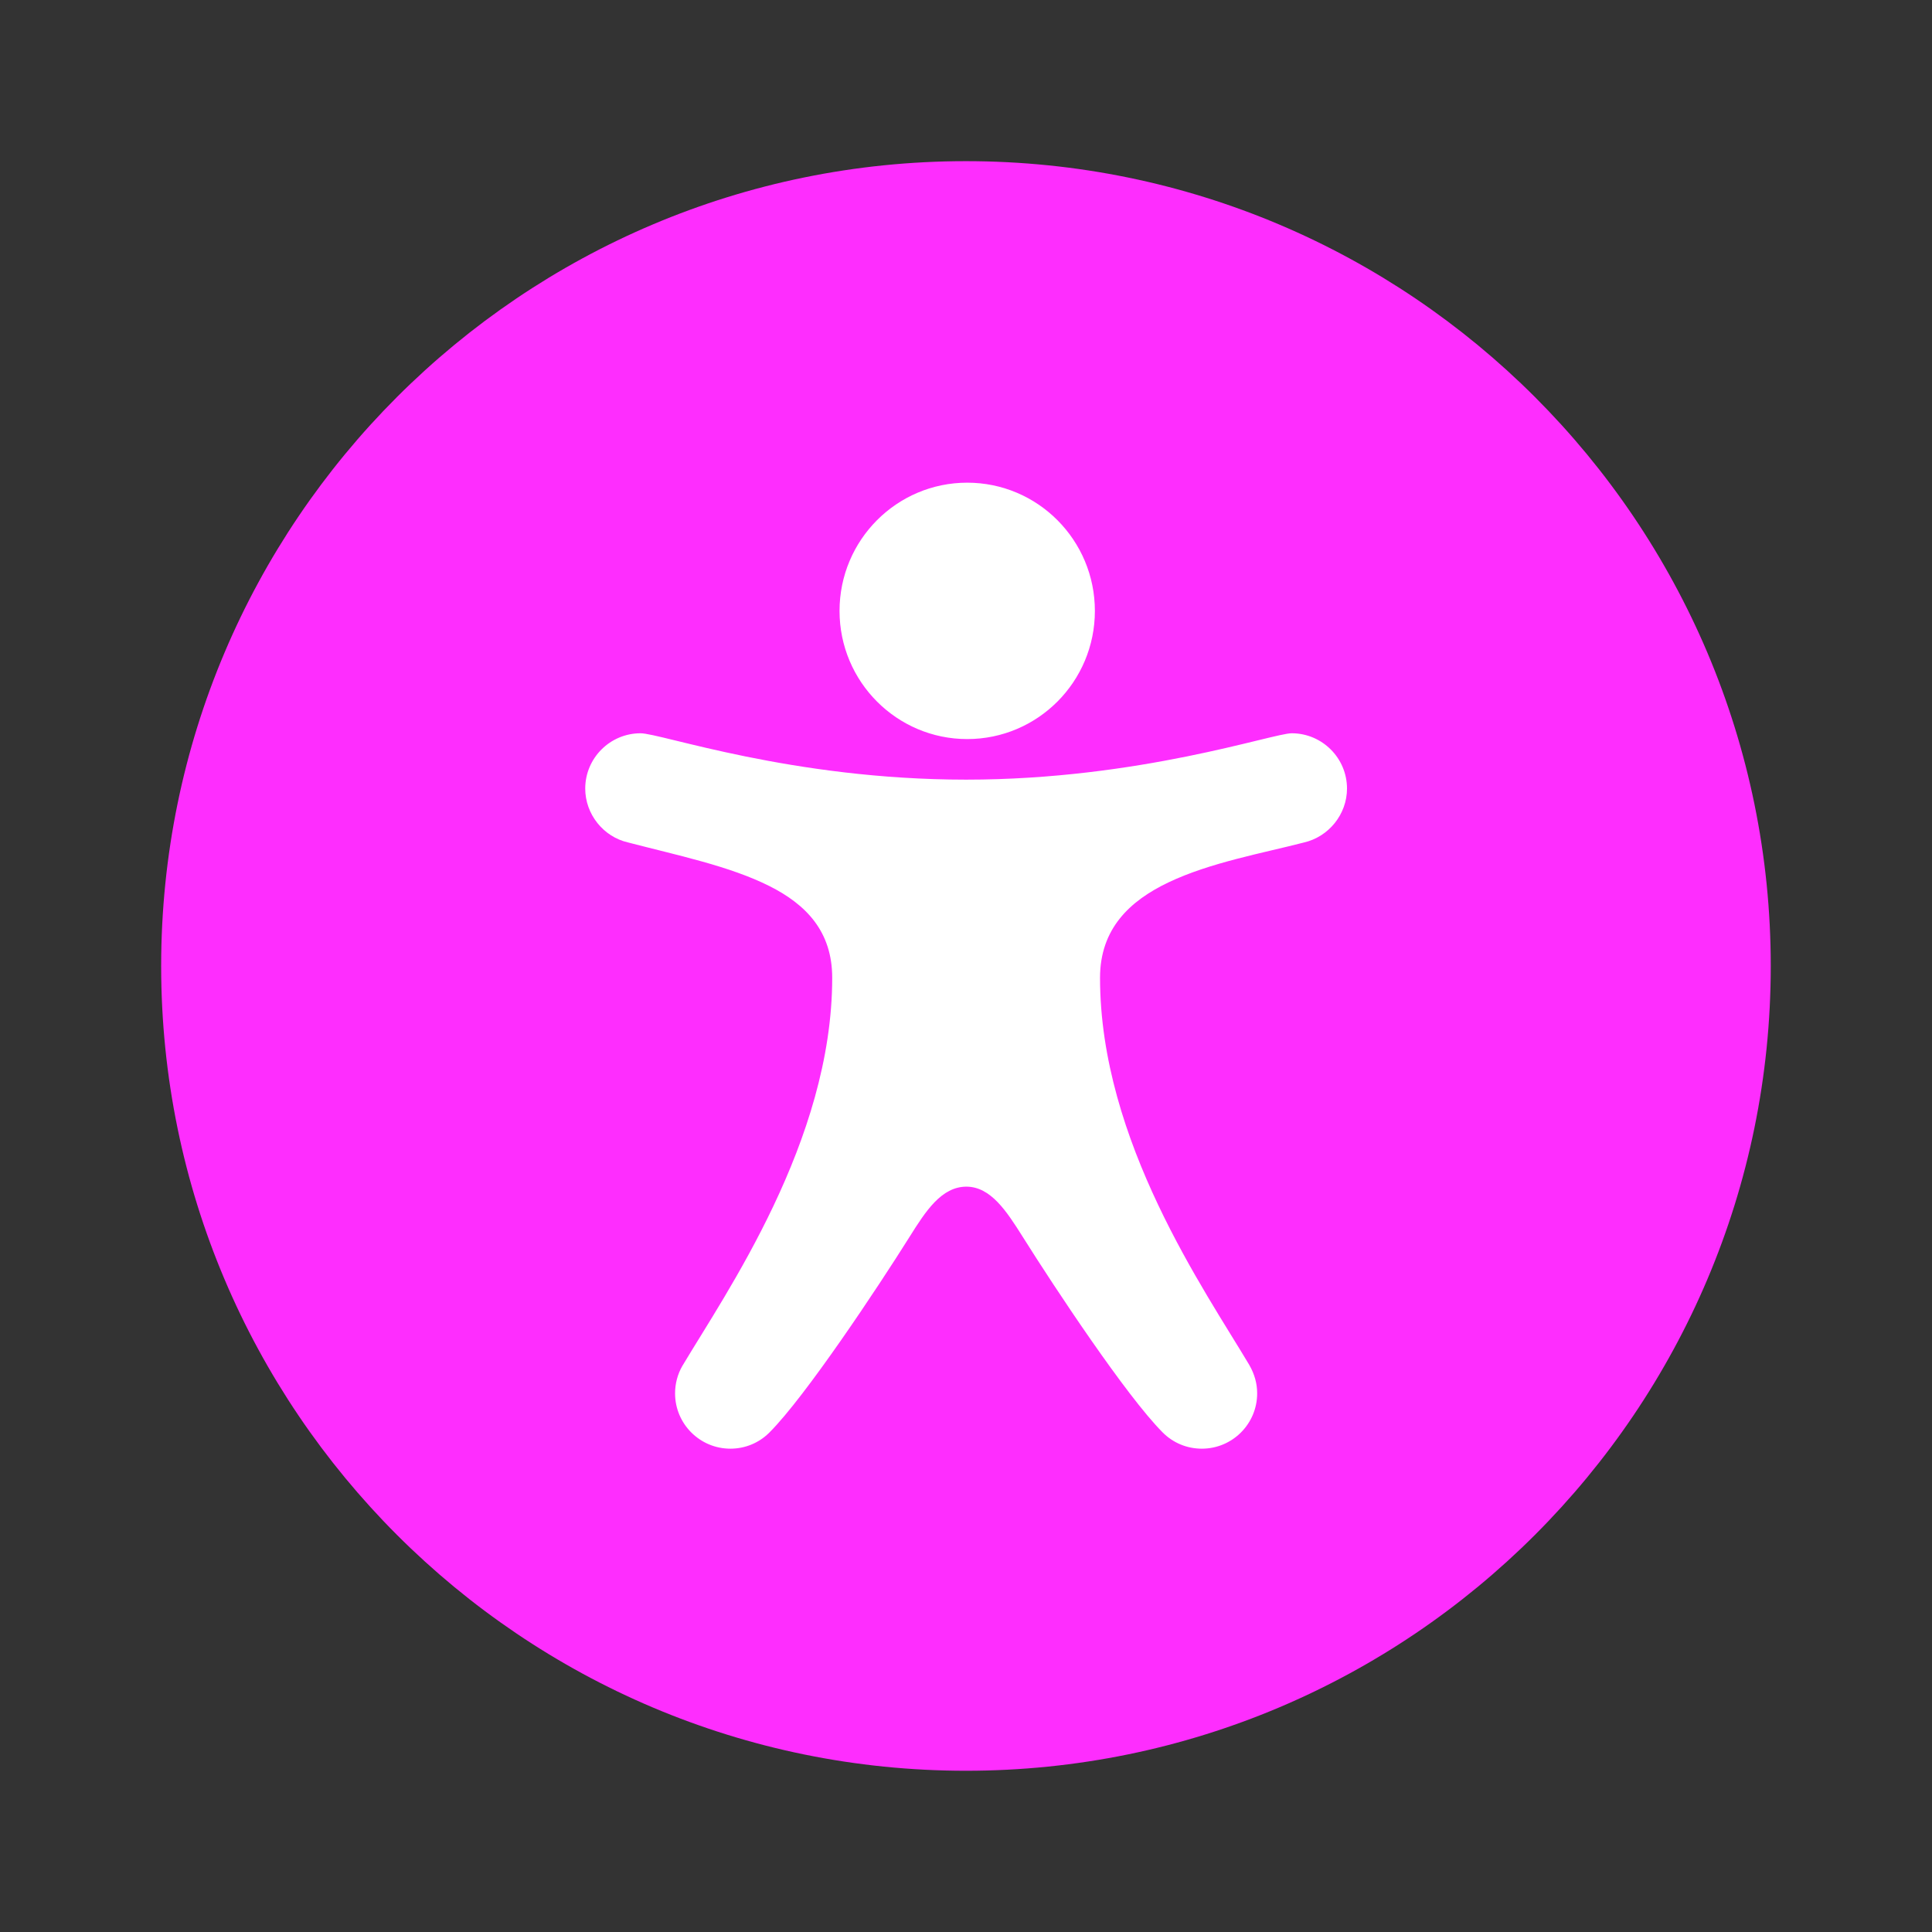<svg width="24" height="24" xmlns="http://www.w3.org/2000/svg" stroke-miterlimit="2" stroke-linejoin="round" fill-rule="evenodd" clip-rule="evenodd">

 <rect width="100%" height="100%" fill="#333333" stroke="none"/>

 <g>
  <title>Layer 1</title>
  <rect id="svg_3" height="0" width="0.062" y="18.344" x="17.437" fill="#ff7f00"/>
  <ellipse ry="0.031" id="svg_4" cy="9.937" cx="10.5" fill="#ffffff"/>
  <ellipse id="svg_7" cy="7.156" cx="7.75" fill="#ffffff"/>
  <ellipse ry="0.031" id="svg_9" cy="6.437" cx="7.5" fill="#ffffff"/>
  <ellipse stroke="null" ry="8.312" rx="7.969" id="svg_13" cy="12" cx="12" fill="#ffffff"/>
  <ellipse id="svg_17" cy="4.344" cx="5.75" fill="#8CD79F"/>
  <path fill="#fe2dfe" id="svg_1" fill-rule="nonzero" d="m11.999,2.002c5.518,0 9.998,4.48 9.998,9.998c0,5.517 -4.48,9.997 -9.998,9.997c-5.517,0 -9.997,-4.48 -9.997,-9.997c0,-5.518 4.48,-9.998 9.997,-9.998zm4.047,7.107c-0.235,0 -1.893,0.576 -4.044,0.576c-2.167,0 -3.792,-0.576 -4.045,-0.576c-0.378,0 -0.687,0.308 -0.687,0.687c0,0.318 0.225,0.599 0.531,0.669c0.613,0.16 1.262,0.293 1.757,0.542c0.459,0.231 0.78,0.566 0.78,1.14c0,2.027 -1.325,3.92 -1.859,4.817c-0.001,0 -0.001,0 -0.001,0.001c-0.061,0.105 -0.092,0.224 -0.092,0.344c0,0.379 0.308,0.687 0.687,0.687c0.184,0 0.358,-0.072 0.488,-0.204c0.447,-0.449 1.334,-1.784 1.739,-2.429c0.2,-0.319 0.395,-0.621 0.705,-0.622c0.302,0.001 0.498,0.303 0.699,0.622c0.405,0.645 1.29,1.98 1.737,2.429c0.13,0.132 0.304,0.204 0.489,0.204c0.379,0 0.687,-0.308 0.687,-0.687c0,-0.119 -0.031,-0.237 -0.098,-0.353c0,-0.001 0,-0.001 -0.001,-0.002c-0.546,-0.919 -1.853,-2.778 -1.853,-4.807c0,-0.609 0.368,-0.956 0.851,-1.186c0.519,-0.247 1.167,-0.362 1.681,-0.495c0.31,-0.071 0.536,-0.352 0.536,-0.67c0,-0.379 -0.309,-0.687 -0.687,-0.687zm-4.031,-3.113c-0.875,0 -1.586,0.713 -1.586,1.593c0,0.879 0.711,1.592 1.586,1.592c0.876,0 1.586,-0.713 1.586,-1.592c0,-0.88 -0.71,-1.593 -1.586,-1.593z"/>
 </g>
</svg>